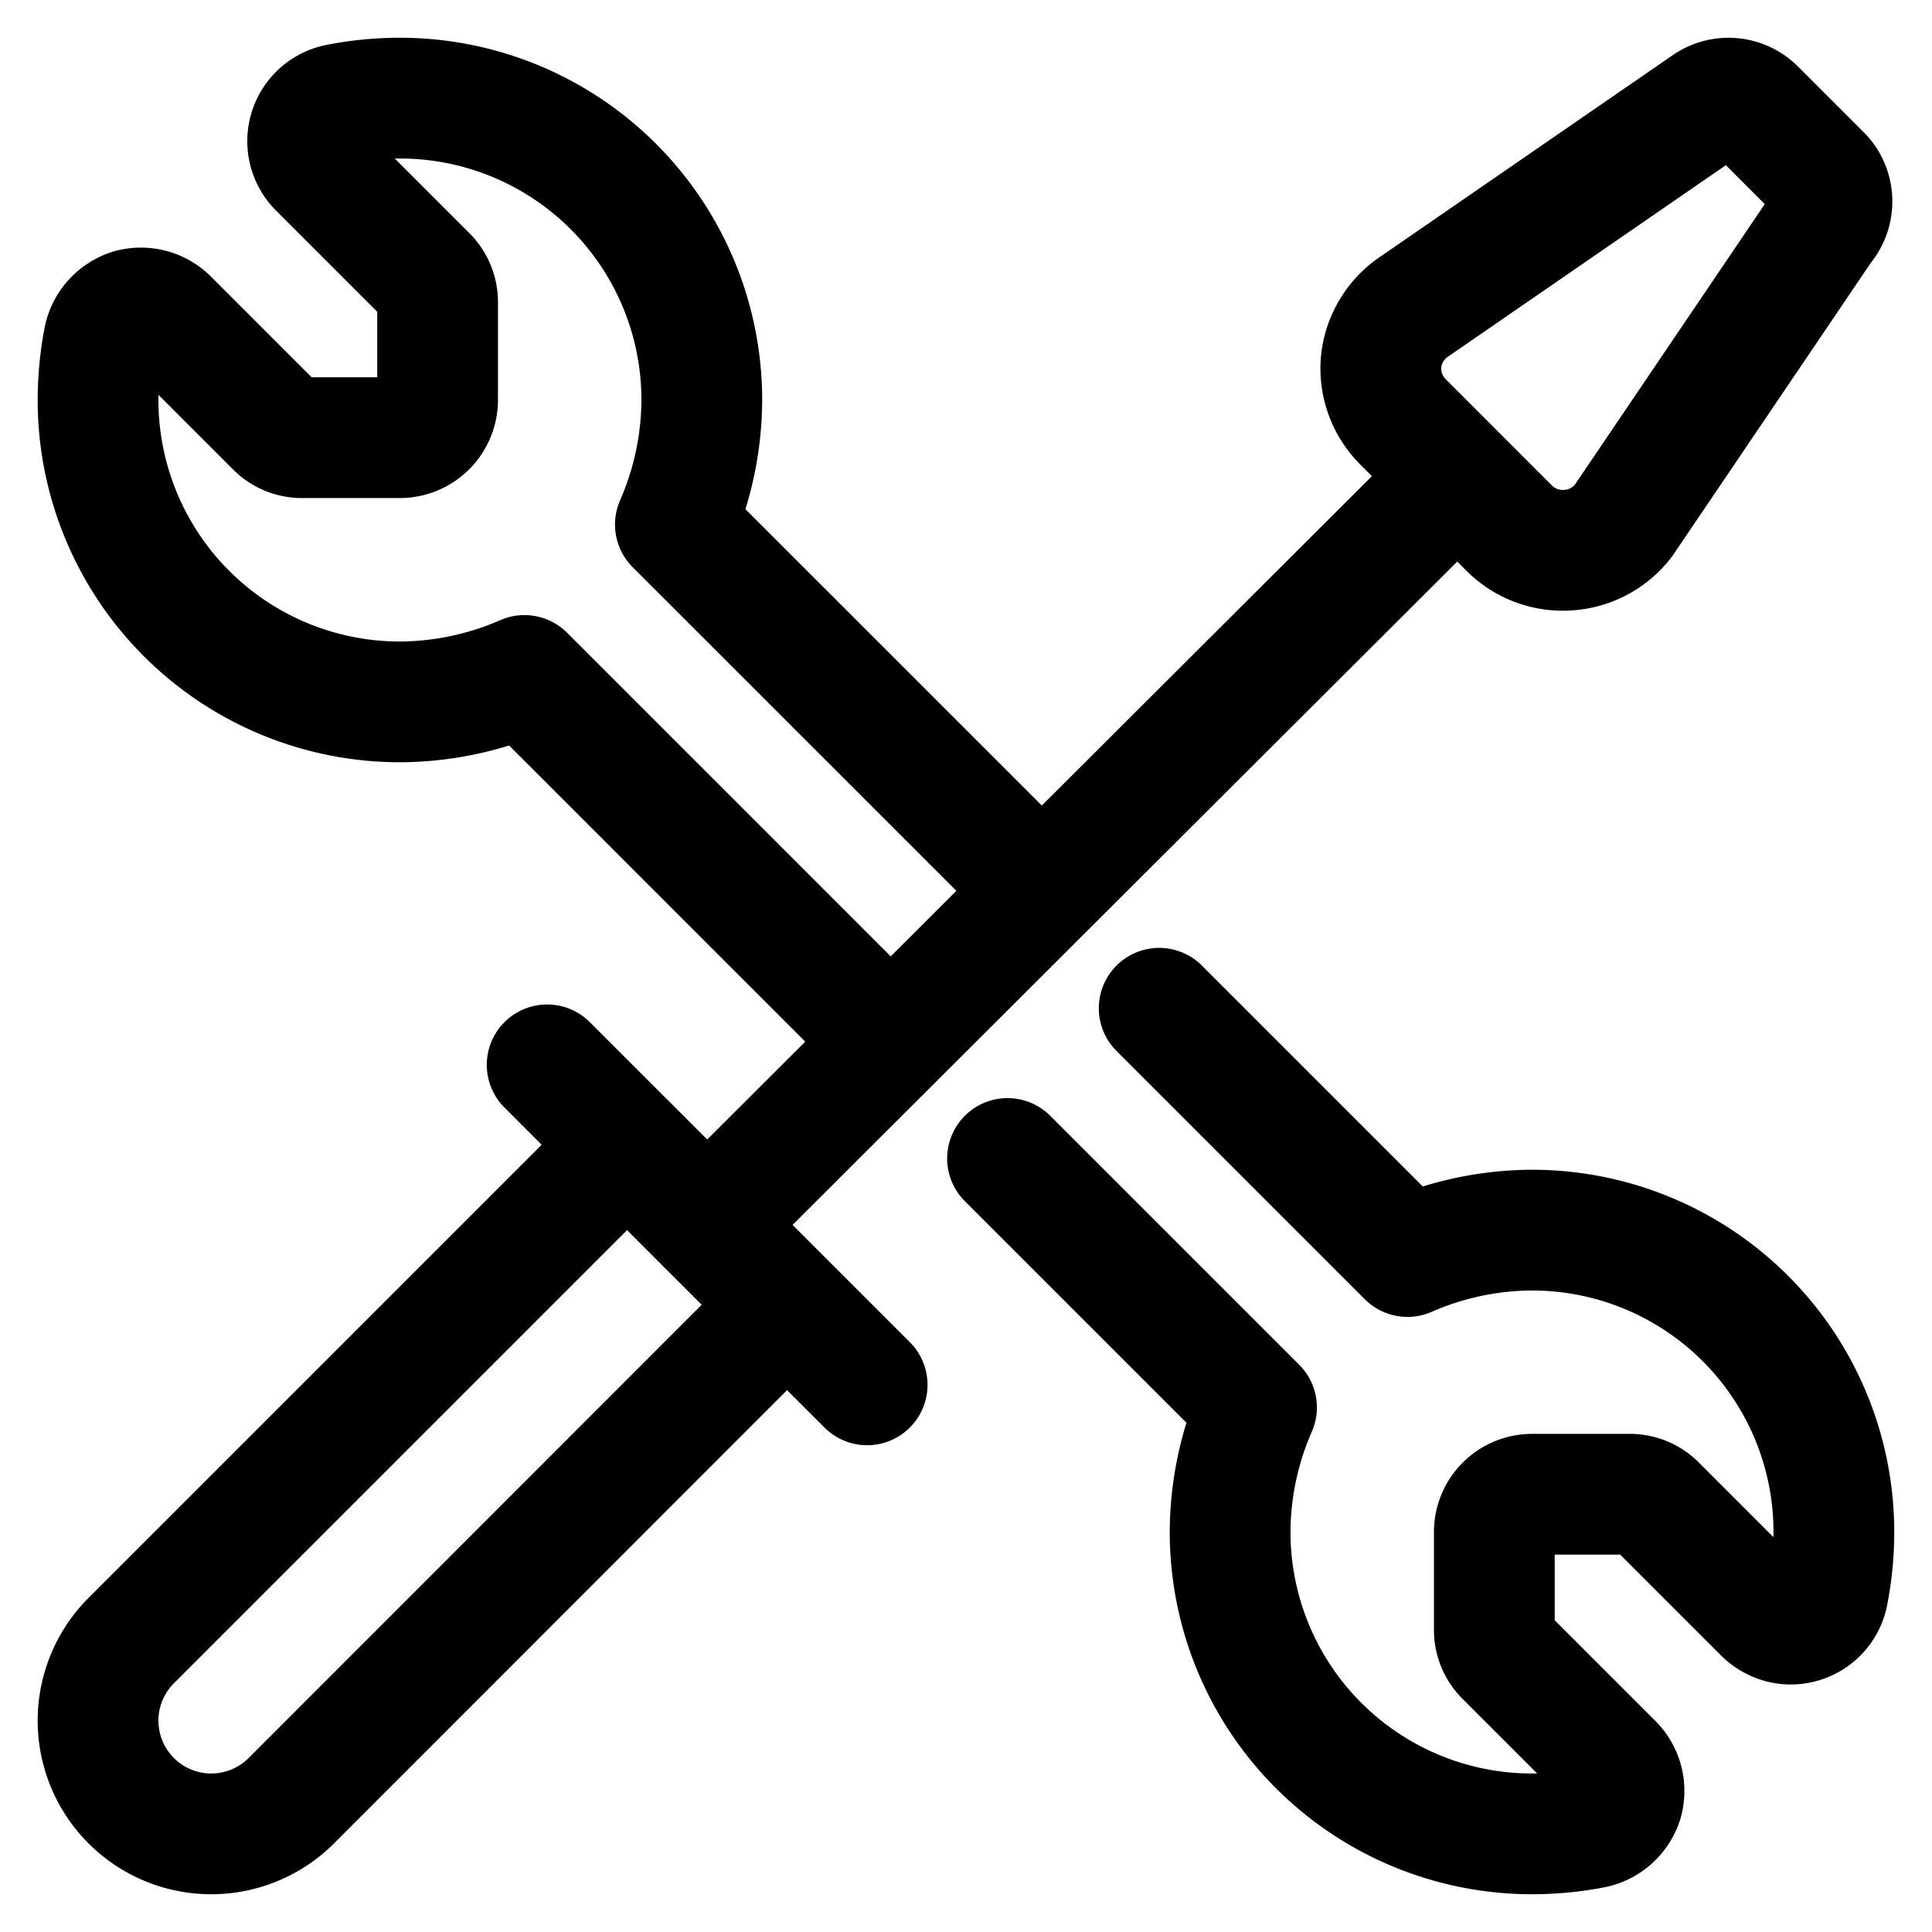 <svg viewBox="0 0 24 24" fill="none" xmlns="http://www.w3.org/2000/svg"><g clip-path="url(#a)" stroke="currentColor" stroke-width="1.5" stroke-linecap="round" stroke-linejoin="round"><path d="M3.619 22.369A1.406 1.406 0 0 1 1.63 20.38l6.16-6.16 1.987 1.988zM6.797 13.228l3.975 3.975M18.103 5.916l-9.319 9.3M20.166 6.469a.94.94 0 0 1-.685.365.94.94 0 0 1-.731-.271L17.428 5.24a.94.94 0 0 1-.272-.741.94.94 0 0 1 .403-.684l3.647-2.513a.47.47 0 0 1 .6.056l.835.835a.47.47 0 0 1 0 .619zM12.938 11.063 8.39 6.516a3.9 3.9 0 0 0 .328-1.547 3.75 3.75 0 0 0-3.75-3.75q-.388 0-.769.075a.469.469 0 0 0-.234.797l1.33 1.33a.46.46 0 0 1 .141.338v1.21a.47.47 0 0 1-.468.468h-1.21a.46.46 0 0 1-.337-.14L2.09 3.966a.48.48 0 0 0-.47-.122.49.49 0 0 0-.327.356q-.074.38-.075.769a3.75 3.75 0 0 0 3.75 3.75 3.9 3.9 0 0 0 1.547-.328l4.547 4.547M14.4 12.525l3.084 3.084a3.9 3.9 0 0 1 1.547-.328 3.75 3.75 0 0 1 3.75 3.75q0 .388-.075.769a.47.47 0 0 1-.579.36.5.5 0 0 1-.218-.126l-1.33-1.33a.46.46 0 0 0-.338-.142h-1.21a.47.47 0 0 0-.468.47v1.209a.46.46 0 0 0 .14.337l1.331 1.331a.48.48 0 0 1 .122.47.49.49 0 0 1-.356.327q-.38.075-.769.075a3.75 3.75 0 0 1-3.75-3.75c.002-.532.114-1.06.328-1.547l-3.093-3.093" vector-effect="non-scaling-stroke"/></g><defs><clipPath id="a"><path d="M0 0h24v24H0z"/></clipPath></defs></svg>